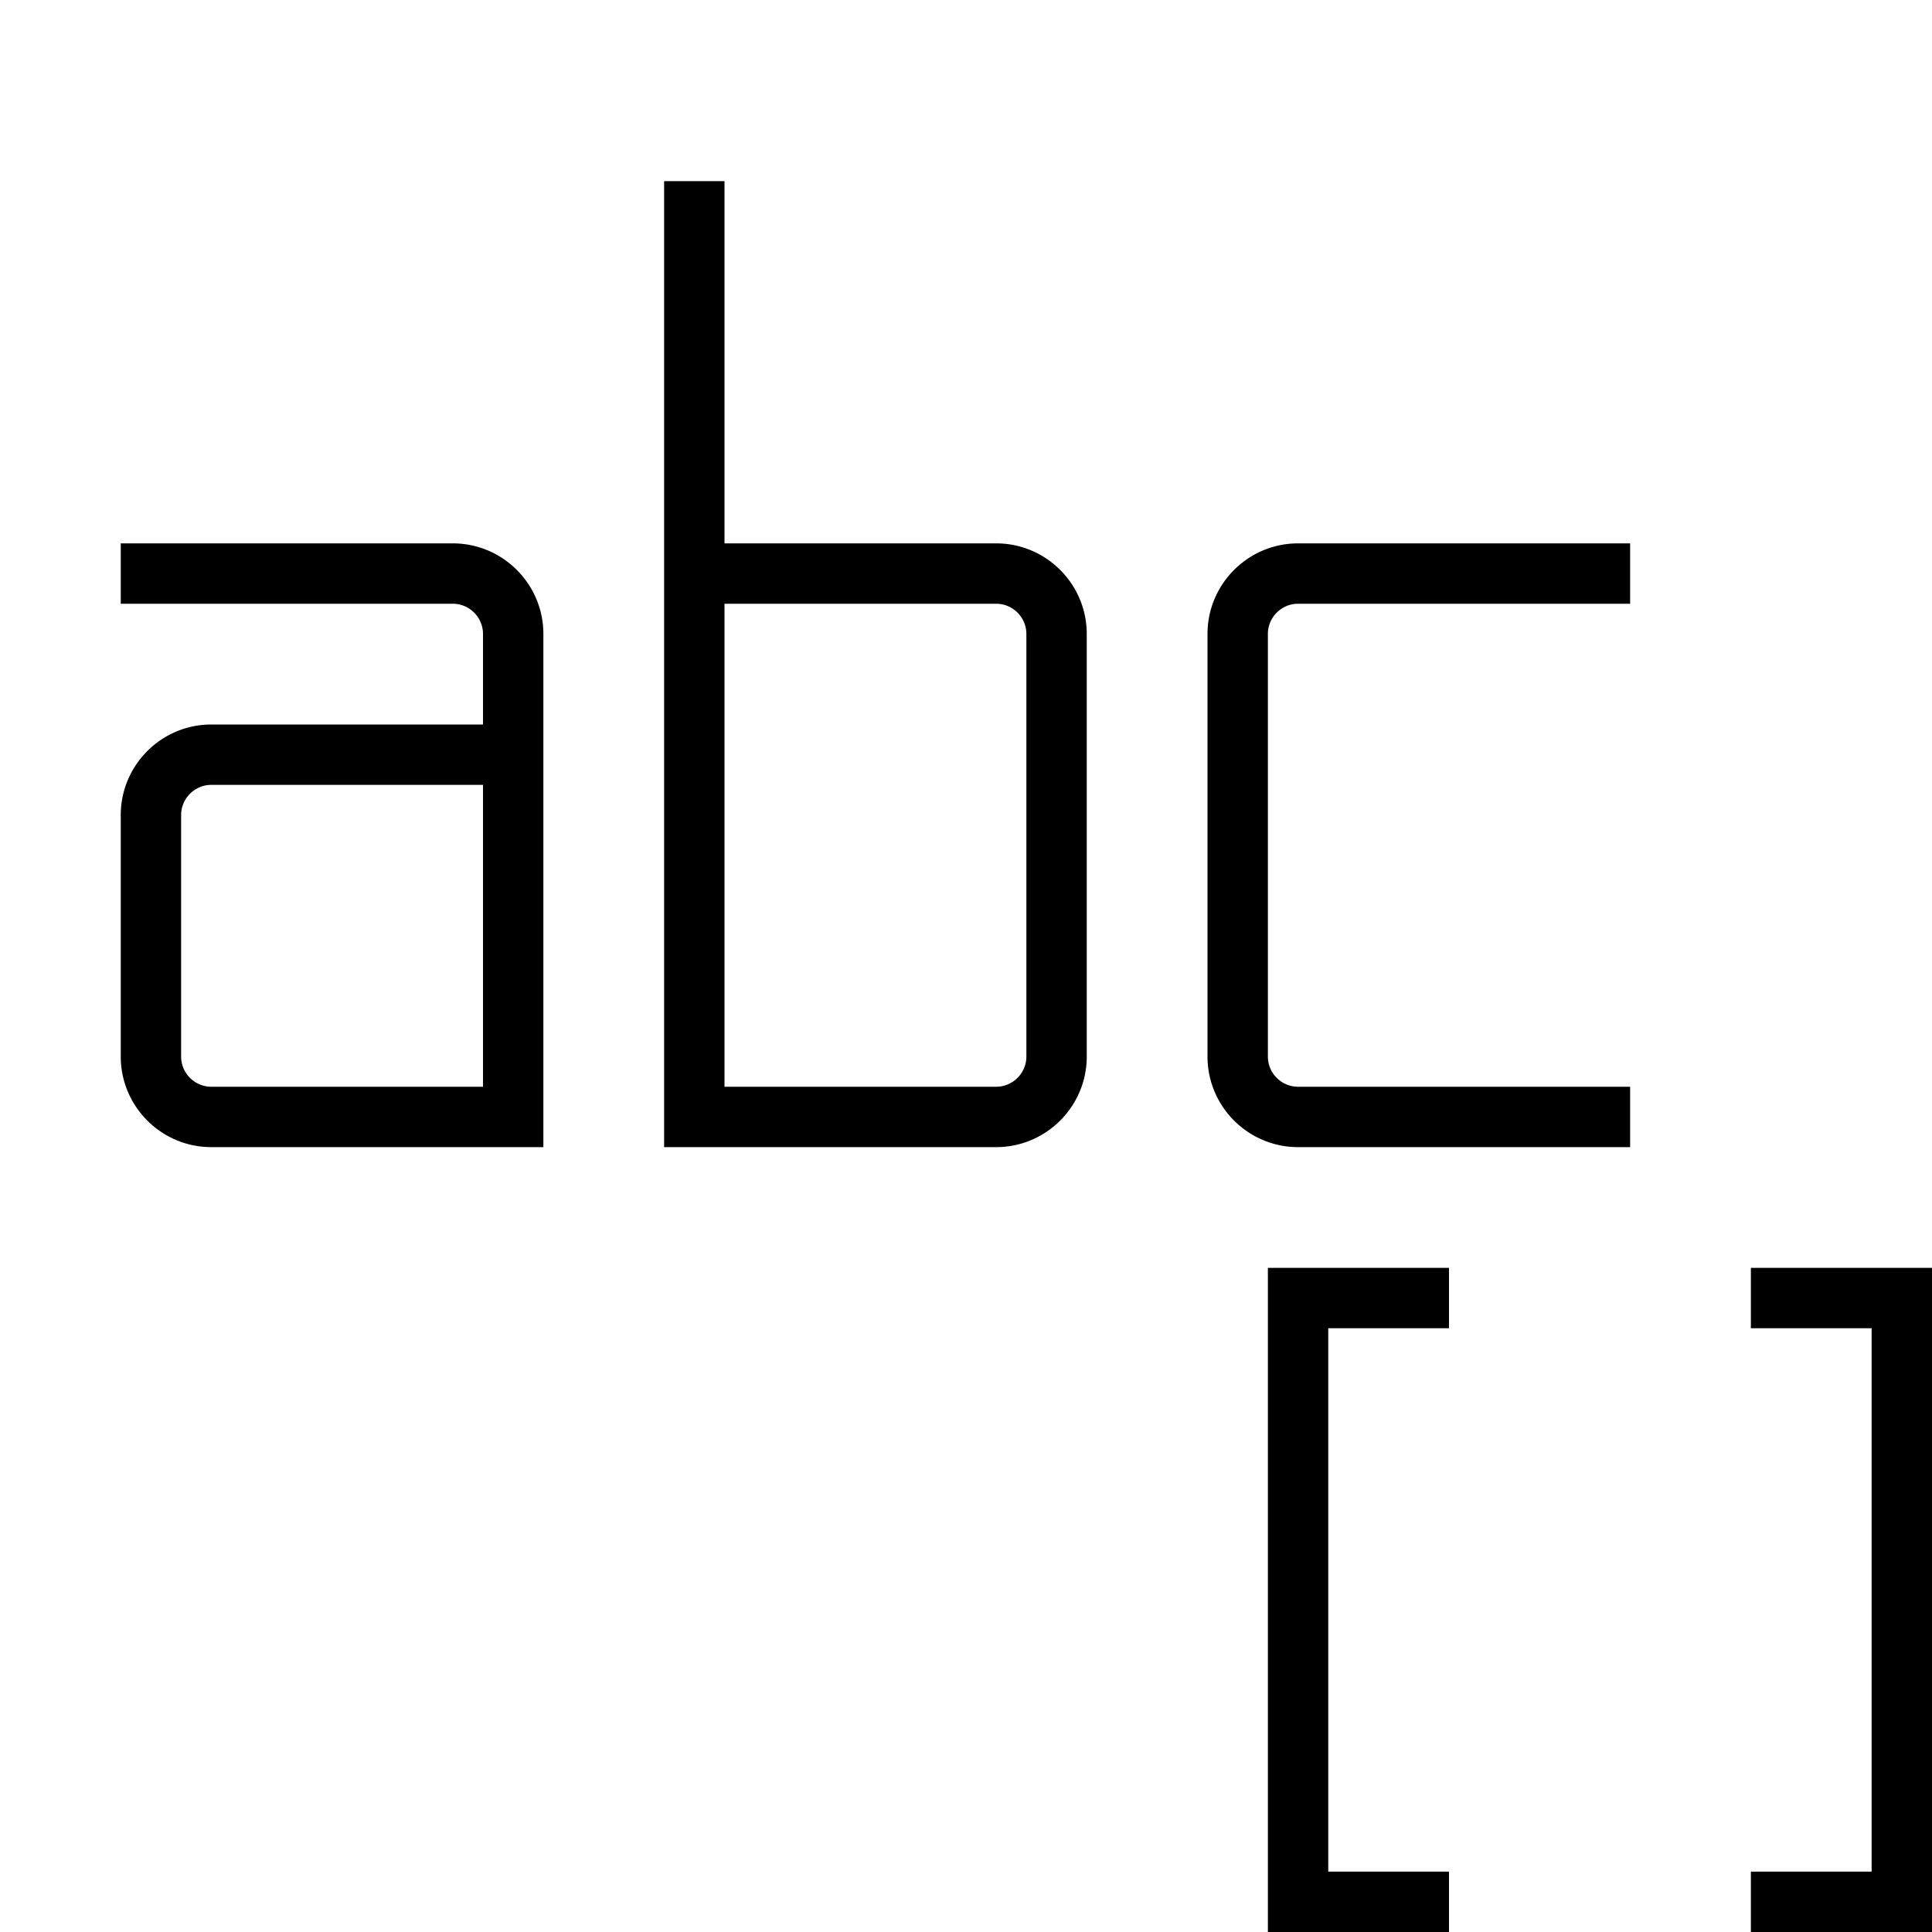<svg xmlns="http://www.w3.org/2000/svg" viewBox="0 0 32 32"><path d="M16.5 19H11V3h1v6h4.5c.827 0 1.5.673 1.5 1.5v7c0 .827-.673 1.5-1.5 1.5zM12 18h4.5c.275 0 .5-.225.5-.5v-7c0-.275-.225-.5-.5-.5H12v8zm-3 1H3.5c-.827 0-1.5-.673-1.5-1.5v-4c0-.827.673-1.5 1.5-1.5H8v-1.5c0-.275-.225-.5-.5-.5H2V9h5.5c.827 0 1.5.673 1.5 1.5V19zm-5.5-6c-.275 0-.5.225-.5.5v4c0 .275.225.5.5.5H8v-5H3.5zM27 18h-5.5a.501.501 0 0 1-.5-.5v-7c0-.275.225-.5.5-.5H27V9h-5.5c-.827 0-1.5.673-1.5 1.5v7c0 .827.673 1.5 1.5 1.5H27v-1zm-3 13h-2v-9h2v-1h-3v11h3v-1zm5-10v1h2v9h-2v1h3V21h-3z"/><path fill="none" d="M0 0h32v32H0z"/></svg>